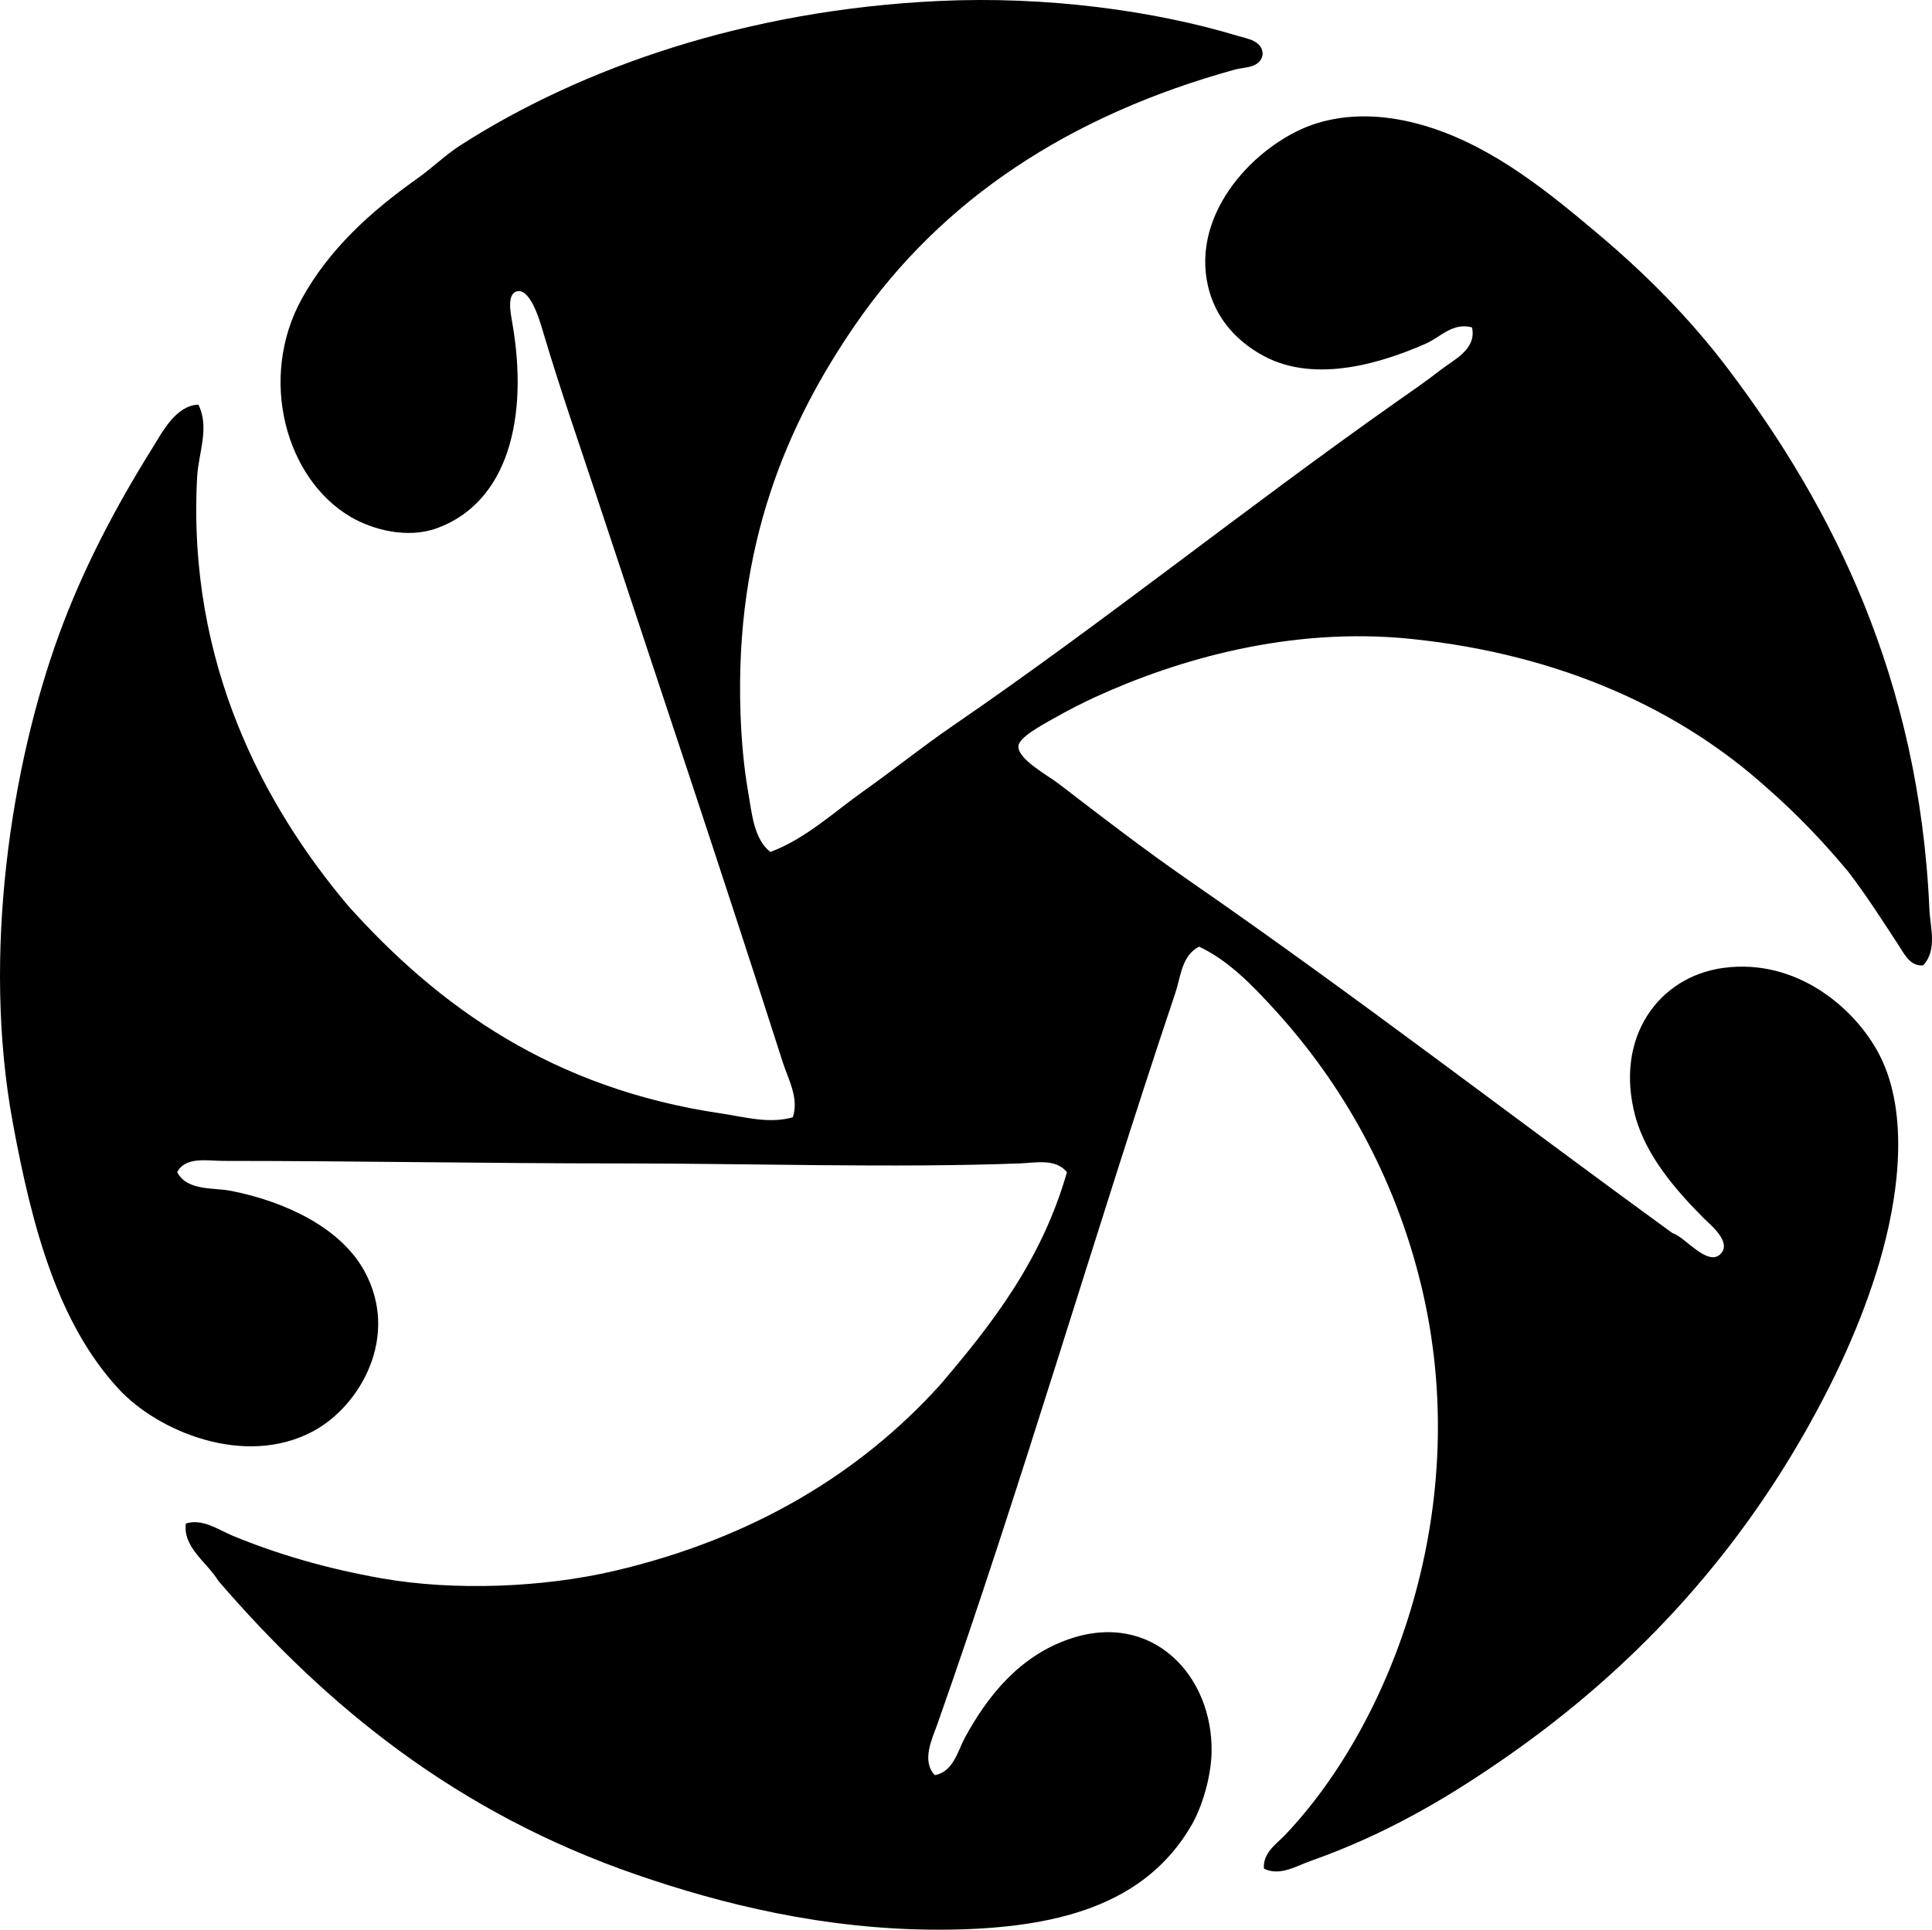 <?xml version="1.0" encoding="iso-8859-1"?>
<!-- Generator: Adobe Illustrator 19.2.0, SVG Export Plug-In . SVG Version: 6.00 Build 0)  -->
<svg version="1.1" xmlns="http://www.w3.org/2000/svg" xmlns:xlink="http://www.w3.org/1999/xlink" x="0px" y="0px"
	 viewBox="0 0 78.087 78.013" style="enable-background:new 0 0 78.087 78.013;" xml:space="preserve">
<g id="Kauai_x5F_Surf_x5F_Resort_x5F_US">
	<path style="fill-rule:evenodd;clip-rule:evenodd;" d="M31.138,34.443c1.428-0.538,2.55-1.6,3.777-2.469
		c1.201-0.85,2.361-1.786,3.576-2.619c6.108-4.188,11.849-8.813,17.932-13.096c0.562-0.396,1.228-0.851,1.813-1.31
		c0.503-0.395,1.458-0.822,1.259-1.713c-0.78-0.212-1.281,0.398-1.863,0.655c-1.697,0.746-4.426,1.64-6.548,0.504
		c-1.257-0.674-2.098-1.744-2.317-3.123c-0.476-2.978,2.249-5.618,4.482-6.297c1.503-0.456,3.11-0.3,4.635,0.202
		c2.596,0.855,4.771,2.652,6.649,4.231c2.001,1.682,3.778,3.473,5.339,5.541c4.167,5.519,7.7,12.456,8.11,21.81
		c0.031,0.712,0.33,1.647-0.252,2.266c-0.508,0.055-0.749-0.434-0.957-0.755c-0.659-1.012-1.338-2.072-2.065-3.022
		c-1.021-1.229-2.122-2.378-3.324-3.425c-3.395-3.051-8.154-5.356-14.356-5.994c-4.871-0.502-9.463,0.834-12.794,2.367
		c-0.472,0.218-1.043,0.505-1.662,0.857c-0.461,0.262-1.386,0.754-1.41,1.108c-0.037,0.53,1.194,1.19,1.611,1.511
		c1.779,1.367,3.483,2.679,5.289,3.929c6.659,4.607,13.018,9.516,19.543,14.255c0.478,0.12,1.446,1.421,1.965,0.806
		c0.402-0.477-0.448-1.153-0.705-1.41c-1.115-1.115-2.342-2.529-2.771-4.13c-0.853-3.184,0.948-5.646,3.576-5.994
		c2.972-0.395,5.335,1.655,6.297,3.525c1.233,2.399,0.75,5.815,0,8.361c-0.74,2.51-1.847,4.835-3.022,6.901
		c-2.974,5.224-6.956,9.529-11.888,12.995c-2.442,1.716-4.994,3.234-8.109,4.332c-0.554,0.194-1.221,0.62-1.863,0.302
		c-0.053-0.639,0.523-1.01,0.855-1.36c4.339-4.569,7.67-13.316,5.491-22.263c-1.076-4.417-3.206-8.132-5.894-11.082
		c-0.915-1.004-1.879-2.007-3.072-2.568c-0.706,0.353-0.742,1.224-0.958,1.863c-3.282,9.782-6.208,19.892-9.62,29.567
		c-0.206,0.584-0.659,1.488-0.101,2.065c0.756-0.147,0.929-0.995,1.209-1.511c0.92-1.691,2.194-3.279,4.181-3.979
		c3.384-1.193,5.864,1.465,5.793,4.583c-0.023,0.985-0.382,2.187-0.807,2.922c-1.865,3.227-5.441,4.23-10.225,4.231
		c-4.624,0-8.767-1.038-12.19-2.217c-7.299-2.514-12.551-6.812-16.924-11.887c-0.432-0.725-1.445-1.356-1.31-2.317
		c0.681-0.212,1.317,0.257,1.914,0.504c1.79,0.738,3.76,1.317,5.994,1.712c2.953,0.521,6.556,0.37,9.419-0.302
		c5.618-1.318,9.934-3.958,13.146-7.505c2.111-2.473,4.12-5.048,5.138-8.613c-0.46-0.564-1.267-0.377-1.914-0.353
		c-5.092,0.19-10.936-0.001-16.118,0c-5.464,0-10.586-0.101-16.068-0.102c-0.639,0-1.521-0.19-1.863,0.454
		c0.398,0.767,1.455,0.617,2.166,0.755c2.209,0.432,4.43,1.494,5.39,3.224c1.466,2.641-0.148,5.474-2.065,6.498
		c-2.764,1.478-6.272,0.005-7.857-1.713c-2.438-2.64-3.49-6.479-4.281-10.779c-1.25-6.786-0.059-14.411,1.863-19.694
		c0.982-2.698,2.311-5.207,3.777-7.555c0.398-0.637,0.95-1.732,1.864-1.764c0.465,0.931,0.003,1.947-0.05,2.922
		c-0.41,7.557,2.728,13.328,6.094,17.327c3.648,4.074,8.262,7.407,15.111,8.411c0.921,0.135,1.895,0.426,2.871,0.151
		c0.257-0.774-0.184-1.531-0.403-2.216c-2.478-7.736-5.003-15.258-7.605-23.12c-0.661-1.996-1.378-4.045-2.065-6.347
		c-0.093-0.312-0.49-1.819-1.058-1.712c-0.452,0.084-0.267,0.927-0.202,1.31c0.66,3.821-0.186,7.202-3.022,8.26
		c-1.217,0.454-2.635,0.071-3.525-0.453c-2.611-1.535-3.74-5.595-1.965-8.814c1.096-1.989,2.763-3.508,4.634-4.836
		c0.628-0.444,1.179-0.984,1.763-1.359C23.498,2.735,30.18,0.404,37.938,0.04c4.39-0.206,8.732,0.397,12.089,1.41
		c0.382,0.115,1.012,0.196,1.007,0.756c-0.096,0.555-0.753,0.506-1.108,0.603c-6.66,1.836-11.862,5.235-15.362,10.326
		c-2.733,3.977-4.873,8.88-4.634,15.716c0.036,1.031,0.129,2.14,0.302,3.122C30.389,32.873,30.461,33.916,31.138,34.443z"/>
</g>
<g id="Layer_1">
</g>
</svg>
